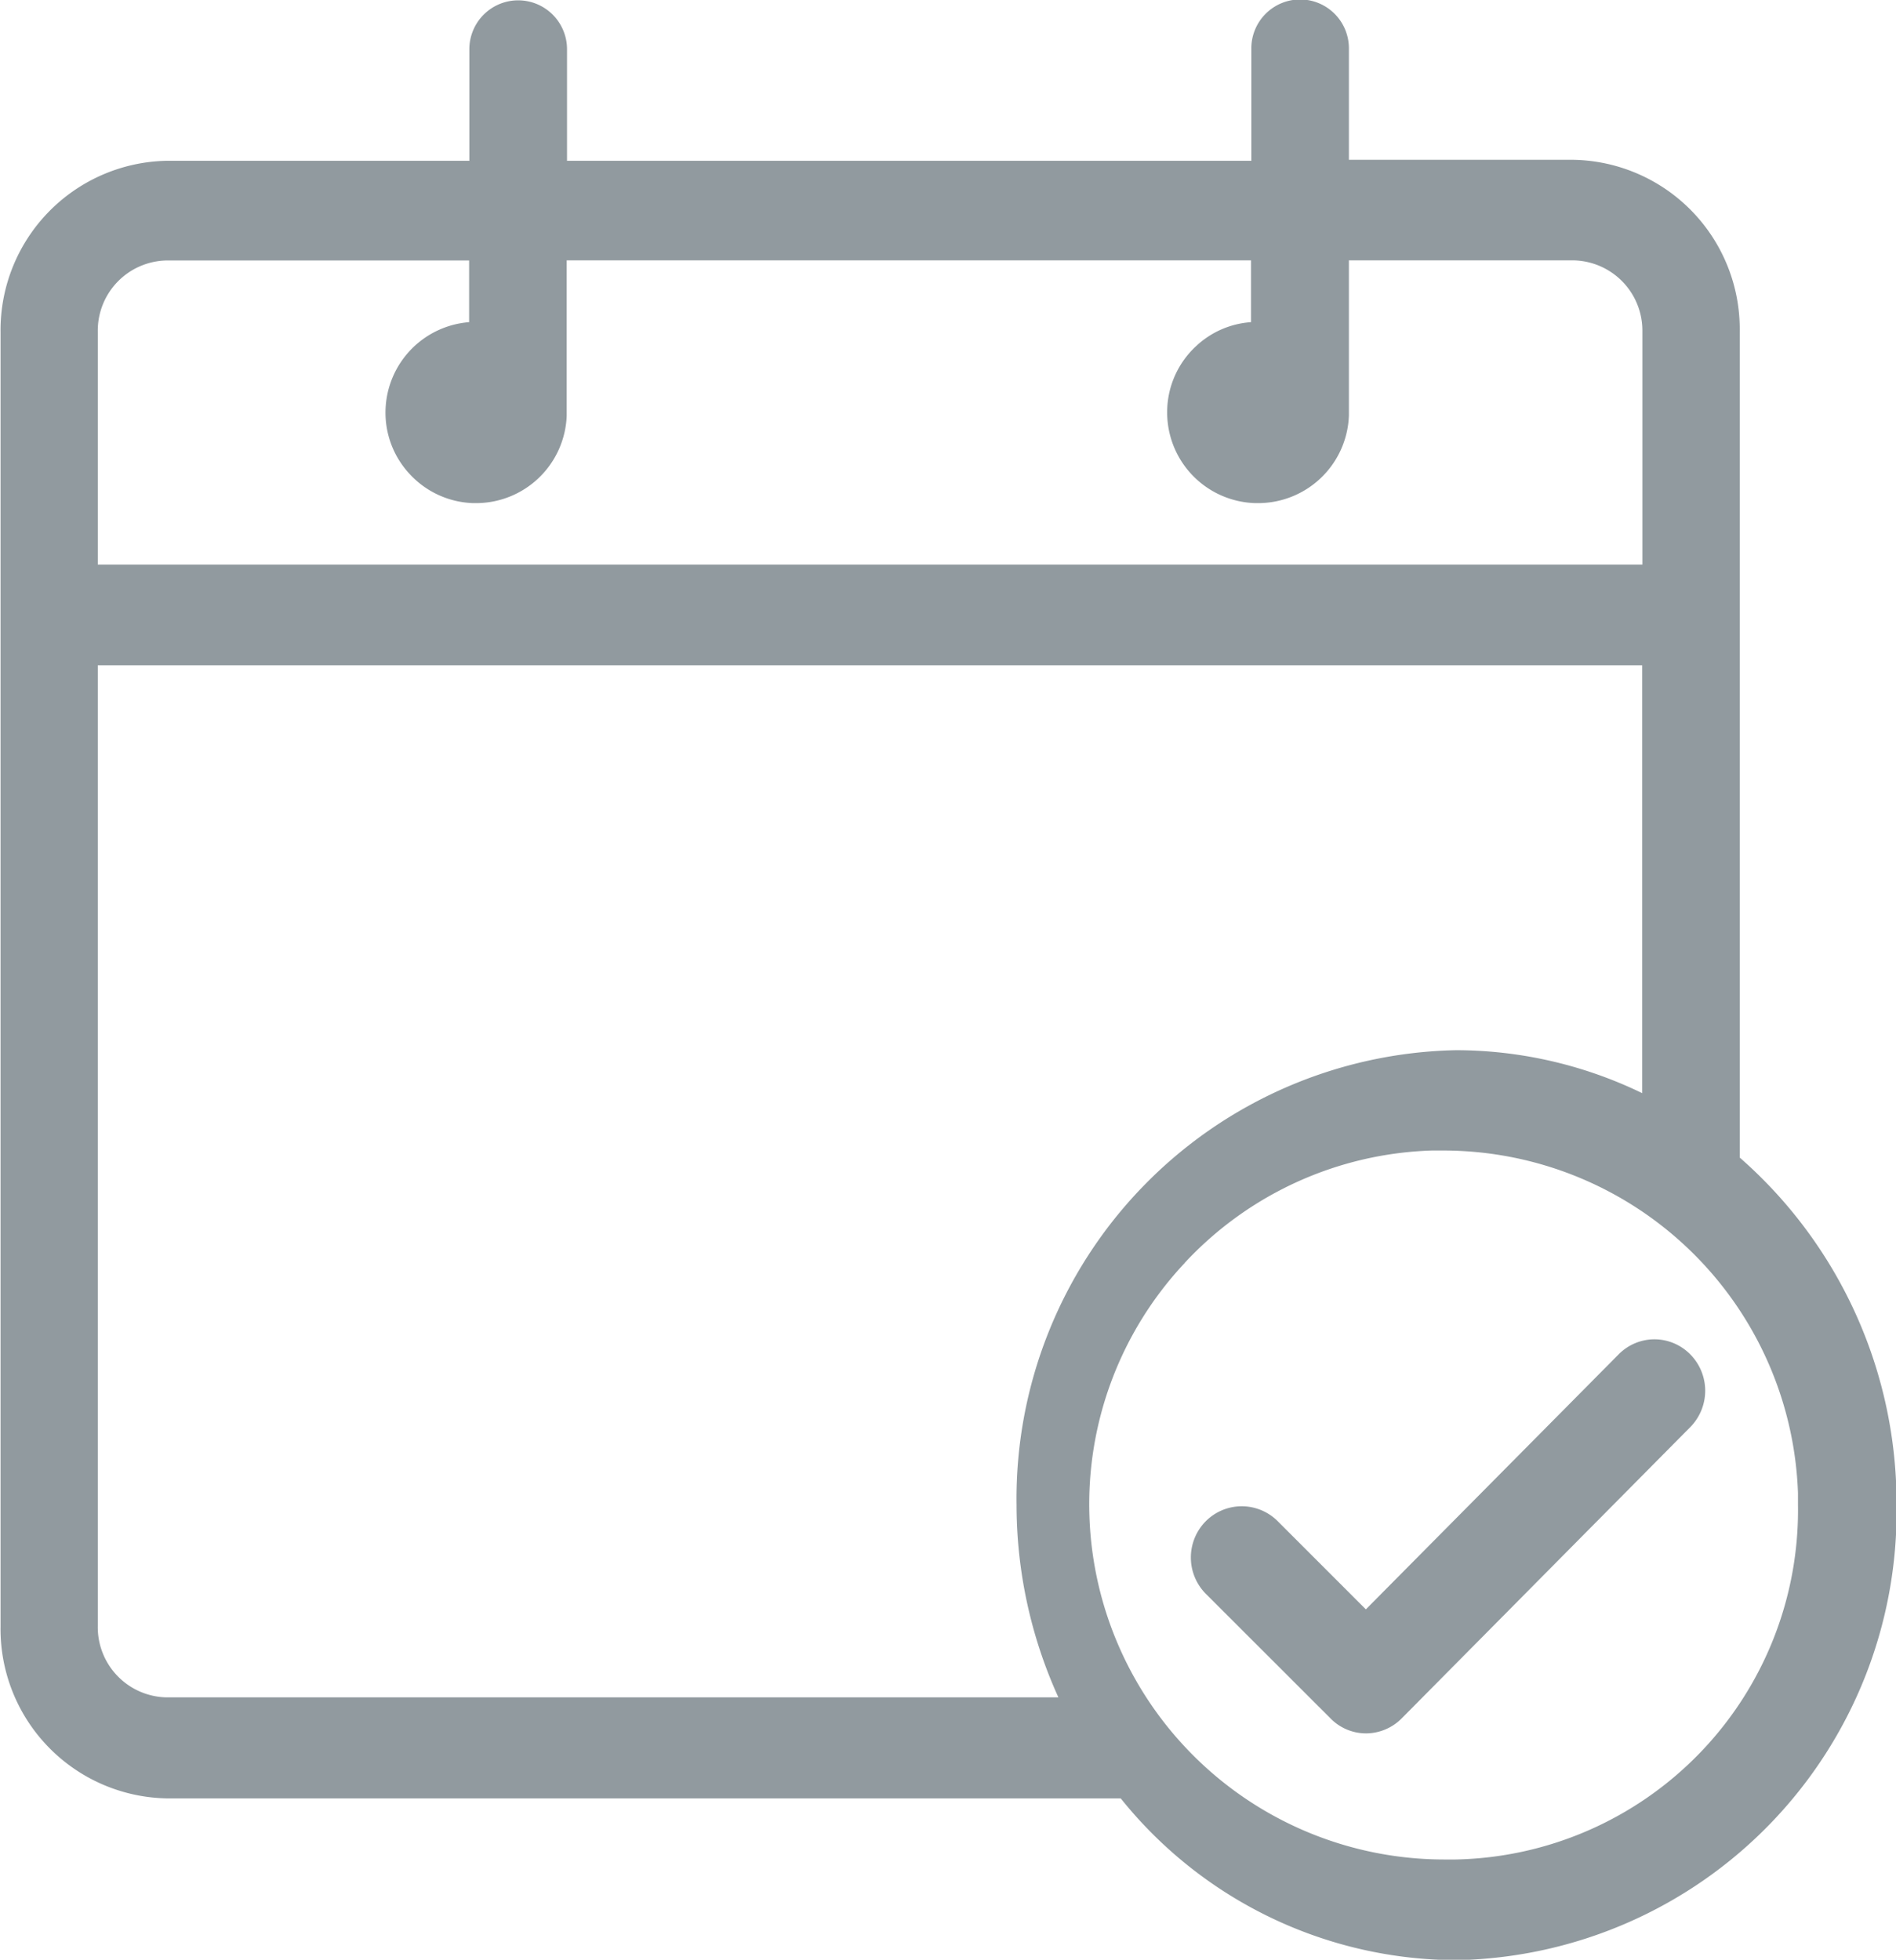 <svg xmlns="http://www.w3.org/2000/svg" width="17.217" height="17.793" viewBox="0 0 17.217 17.793"><defs><style>.a{fill:#919a9f;}</style></defs><g transform="translate(200.412 -115.84)"><path class="a" d="M-184.614,126.35v-7.5a1.538,1.538,0,0,0-1.508-1.559h-2.041v-1.013a.444.444,0,0,0-.443-.443.444.444,0,0,0-.443.443V117.3h-6.214v-1.014a.444.444,0,0,0-.443-.443.444.444,0,0,0-.444.443V117.3H-198.9a1.538,1.538,0,0,0-1.507,1.557v11.753a1.538,1.538,0,0,0,1.509,1.558h8.663a3.92,3.92,0,0,0,3.053,1.469,4.074,4.074,0,0,0,3.992-4.127A4.172,4.172,0,0,0-184.614,126.35Zm-5.04.956a3.2,3.2,0,0,1,2.243-1.02l.11,0a3.223,3.223,0,0,1,3.216,3.111c0,.036,0,.072,0,.11a3.173,3.173,0,0,1-3.109,3.216h0l-.109,0a3.225,3.225,0,0,1-3.216-3.111A3.2,3.2,0,0,1-189.654,127.307Zm4.154-1.541a3.885,3.885,0,0,0-1.689-.39,4.073,4.073,0,0,0-3.992,4.128,4.227,4.227,0,0,0,.38,1.748h-8.1a.637.637,0,0,1-.623-.646V121.88H-185.5Zm-10.652-7a.824.824,0,0,0-.759.792.817.817,0,0,0,.222.59.819.819,0,0,0,.573.261h.028a.824.824,0,0,0,.822-.794v-1.41h6.214v.561a.809.809,0,0,0-.5.219.816.816,0,0,0-.261.573.824.824,0,0,0,.8.851h.027a.825.825,0,0,0,.823-.794v-1.41h2.041a.638.638,0,0,1,.624.646v2.116h-14.026v-2.116a.637.637,0,0,1,.621-.645h2.751Z" transform="translate(0 0)"/><path class="a" d="M-186.877,133.075a.452.452,0,0,0,.323.138h0a.459.459,0,0,0,.327-.138l2.62-2.644a.47.47,0,0,0,0-.658.458.458,0,0,0-.324-.138h0a.458.458,0,0,0-.323.132l-2.3,2.32-.8-.8a.461.461,0,0,0-.654,0,.468.468,0,0,0,0,.658Zm2.681-3.242Z" transform="translate(-1.455 -1.635)"/></g></svg>